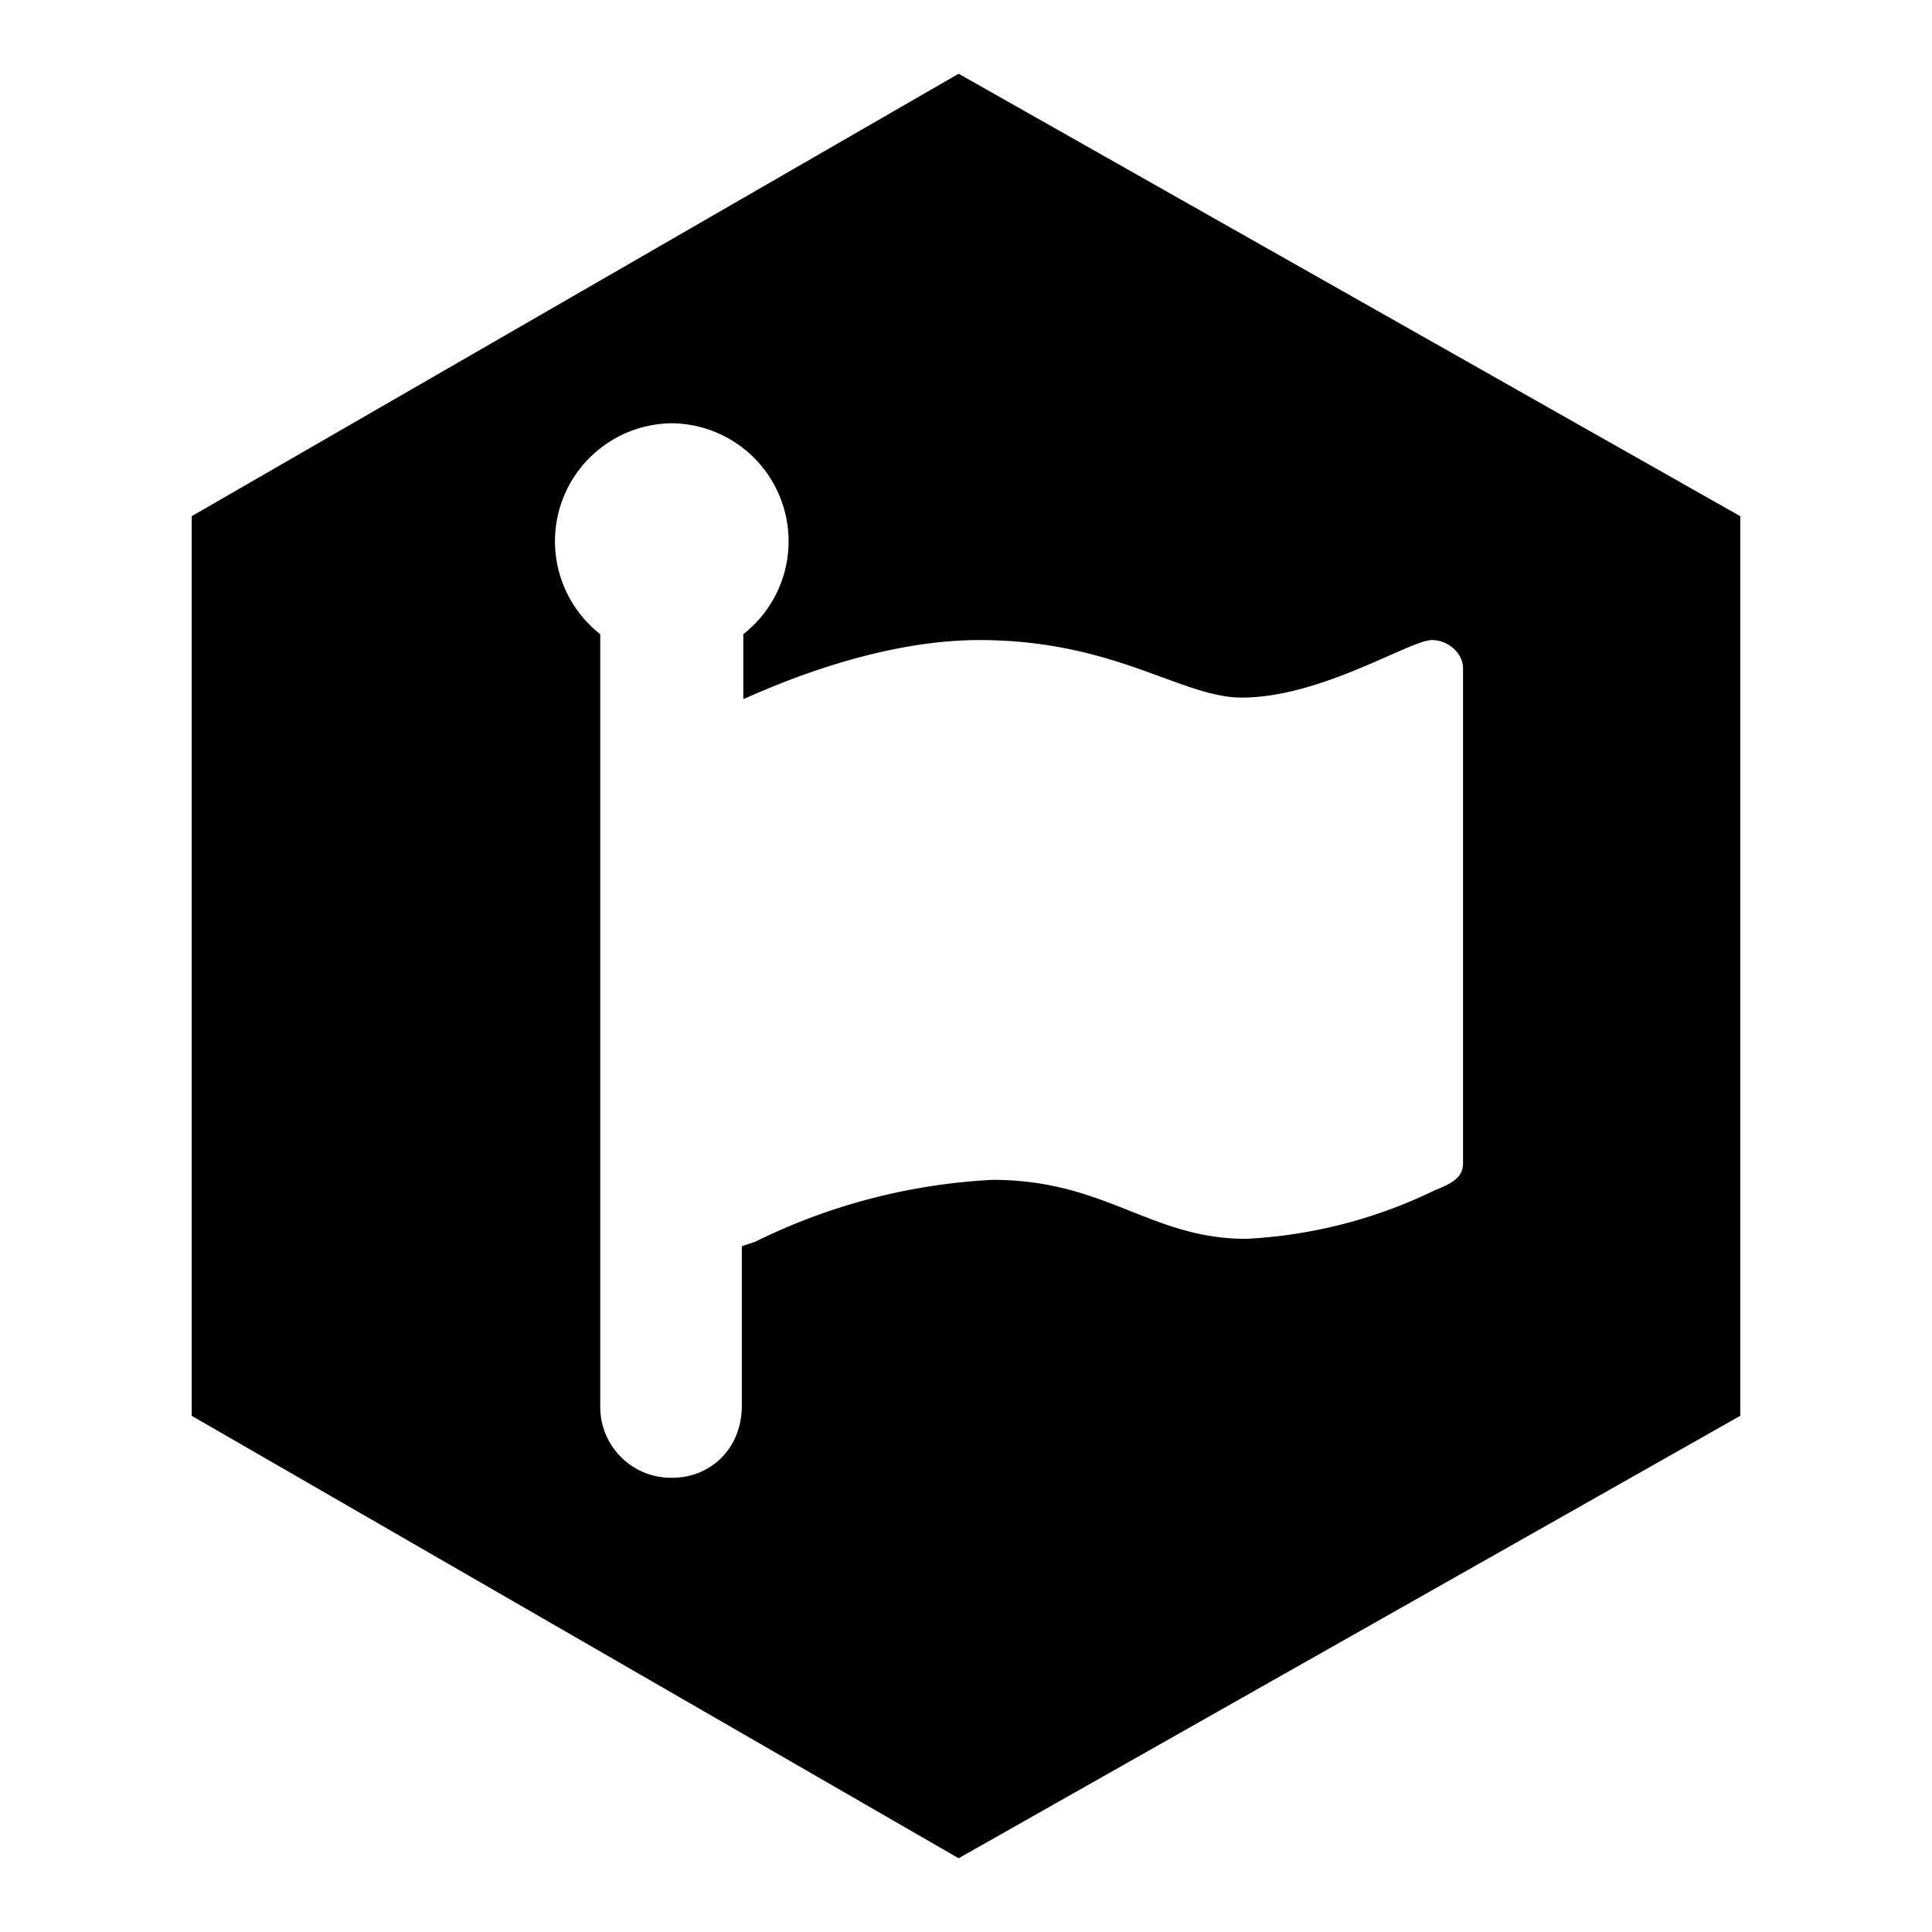 <svg xmlns="http://www.w3.org/2000/svg" width="30" height="30" version="1" viewBox="0 0 131 131">
  <path d="M65 5L13 35v61l52 30 53-30V35L65 5zM45.6 28.7A8 8 0 0 1 50.4 43v4.4c.6-.2 8.3-4 16-4 9.2 0 13.7 3.9 17.8 3.9 5.4 0 11.4-3.9 12.9-3.9 1.1 0 2.1.9 2.1 1.9v33.6c0 1-.9 1.4-1.9 1.8A33 33 0 0 1 84.5 84c-6.5 0-9.5-4-17.2-4a41 41 0 0 0-16.1 4.2l-.9.3v10.8c0 3-2.2 4.9-4.7 4.9a4.8 4.8 0 0 1-4.9-4.9V43a8 8 0 0 1 4.9-14.3z"/>
</svg>
